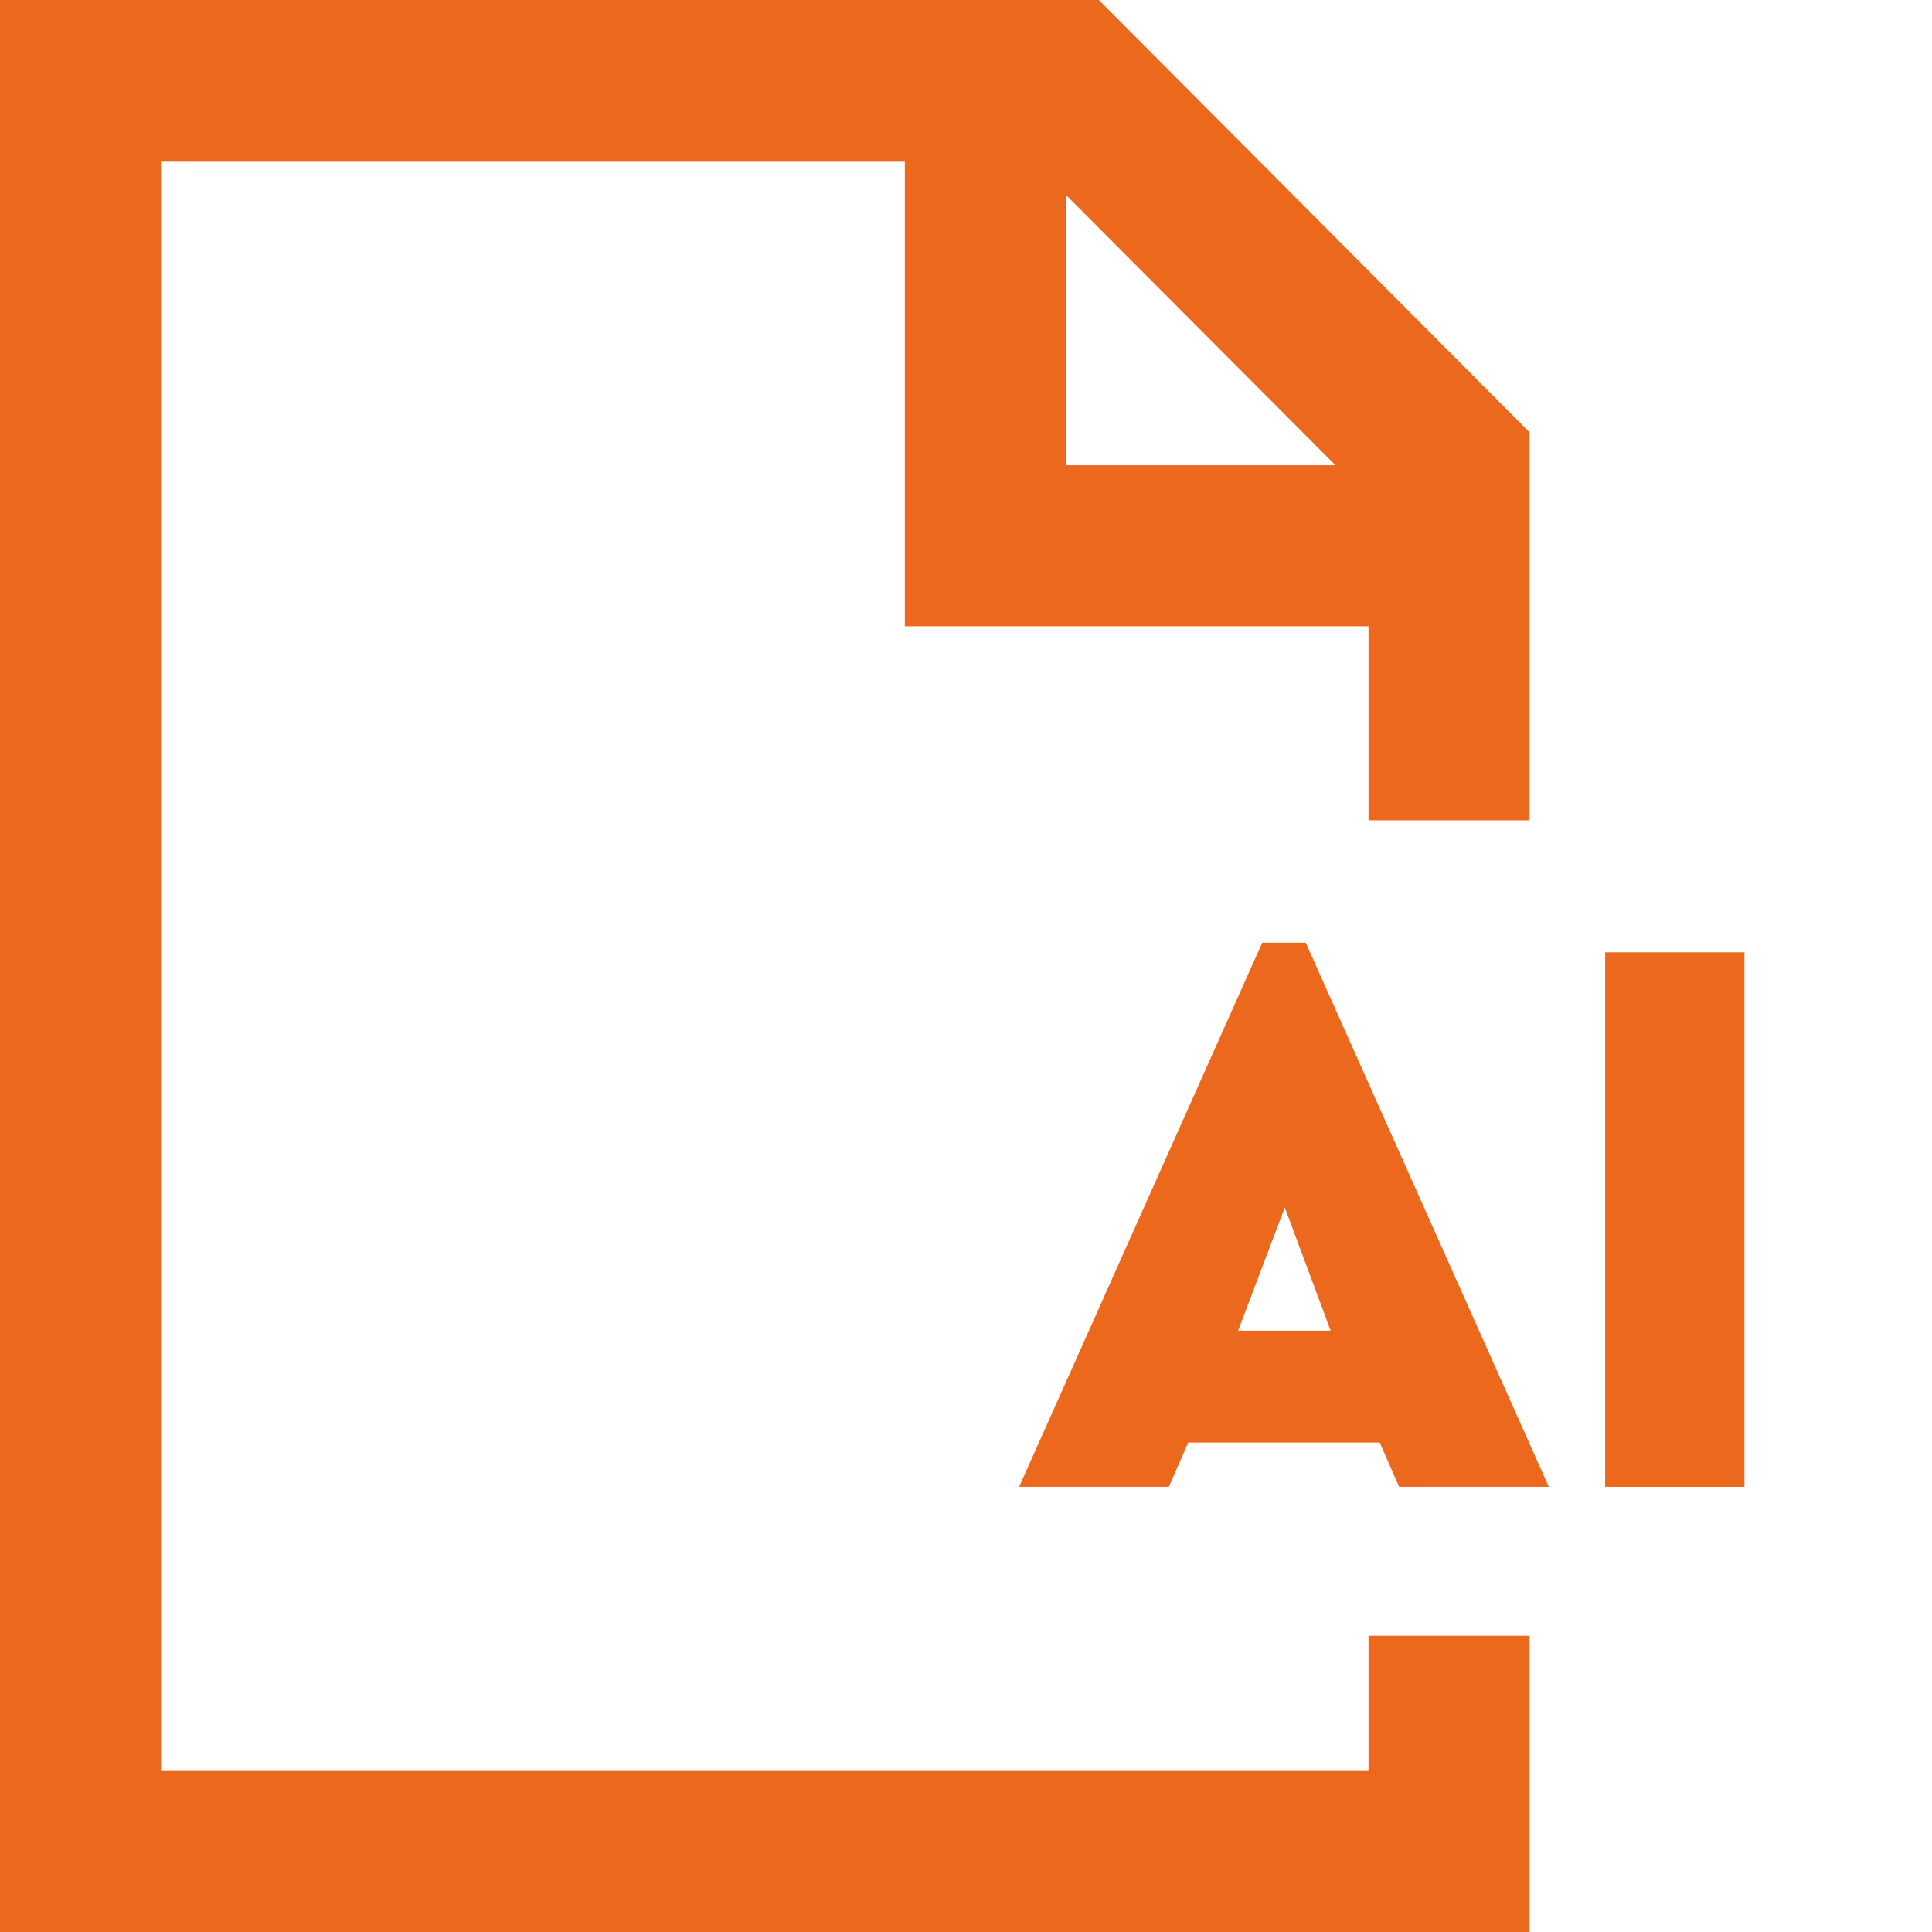 <?xml version="1.0" encoding="utf-8"?>
<!-- Generator: Adobe Illustrator 23.0.3, SVG Export Plug-In . SVG Version: 6.00 Build 0)  -->
<svg version="1.1" id="Layer_1" xmlns="http://www.w3.org/2000/svg" xmlns:xlink="http://www.w3.org/1999/xlink" x="0px" y="0px"
	 viewBox="0 0 24 24" style="enable-background:new 0 0 24 24;" xml:space="preserve">
<style type="text/css">
	.st0{fill:#E73738;}
	.st1{fill:#3E58A4;}
	.st2{fill:#EC681C;}
</style>
<g>
	<path class="st2" d="M17,22H2V2h9.24v5.78H17v2.41h2V5.37L13.65,0H0v24h19v-3.68h-2V22z M13.24,2.42l3.35,3.36h-3.35V2.42z"/>
	<path class="st2" d="M15.68,11.71l-3.02,6.76h1.86l0.24-0.55h2.38l0.24,0.55h1.86l-3.02-6.76H15.68z M15.38,16.53L15.96,15
		l0.57,1.53H15.38z"/>
	<rect x="19.94" y="11.83" class="st2" width="1.73" height="6.64"/>
</g>
</svg>
